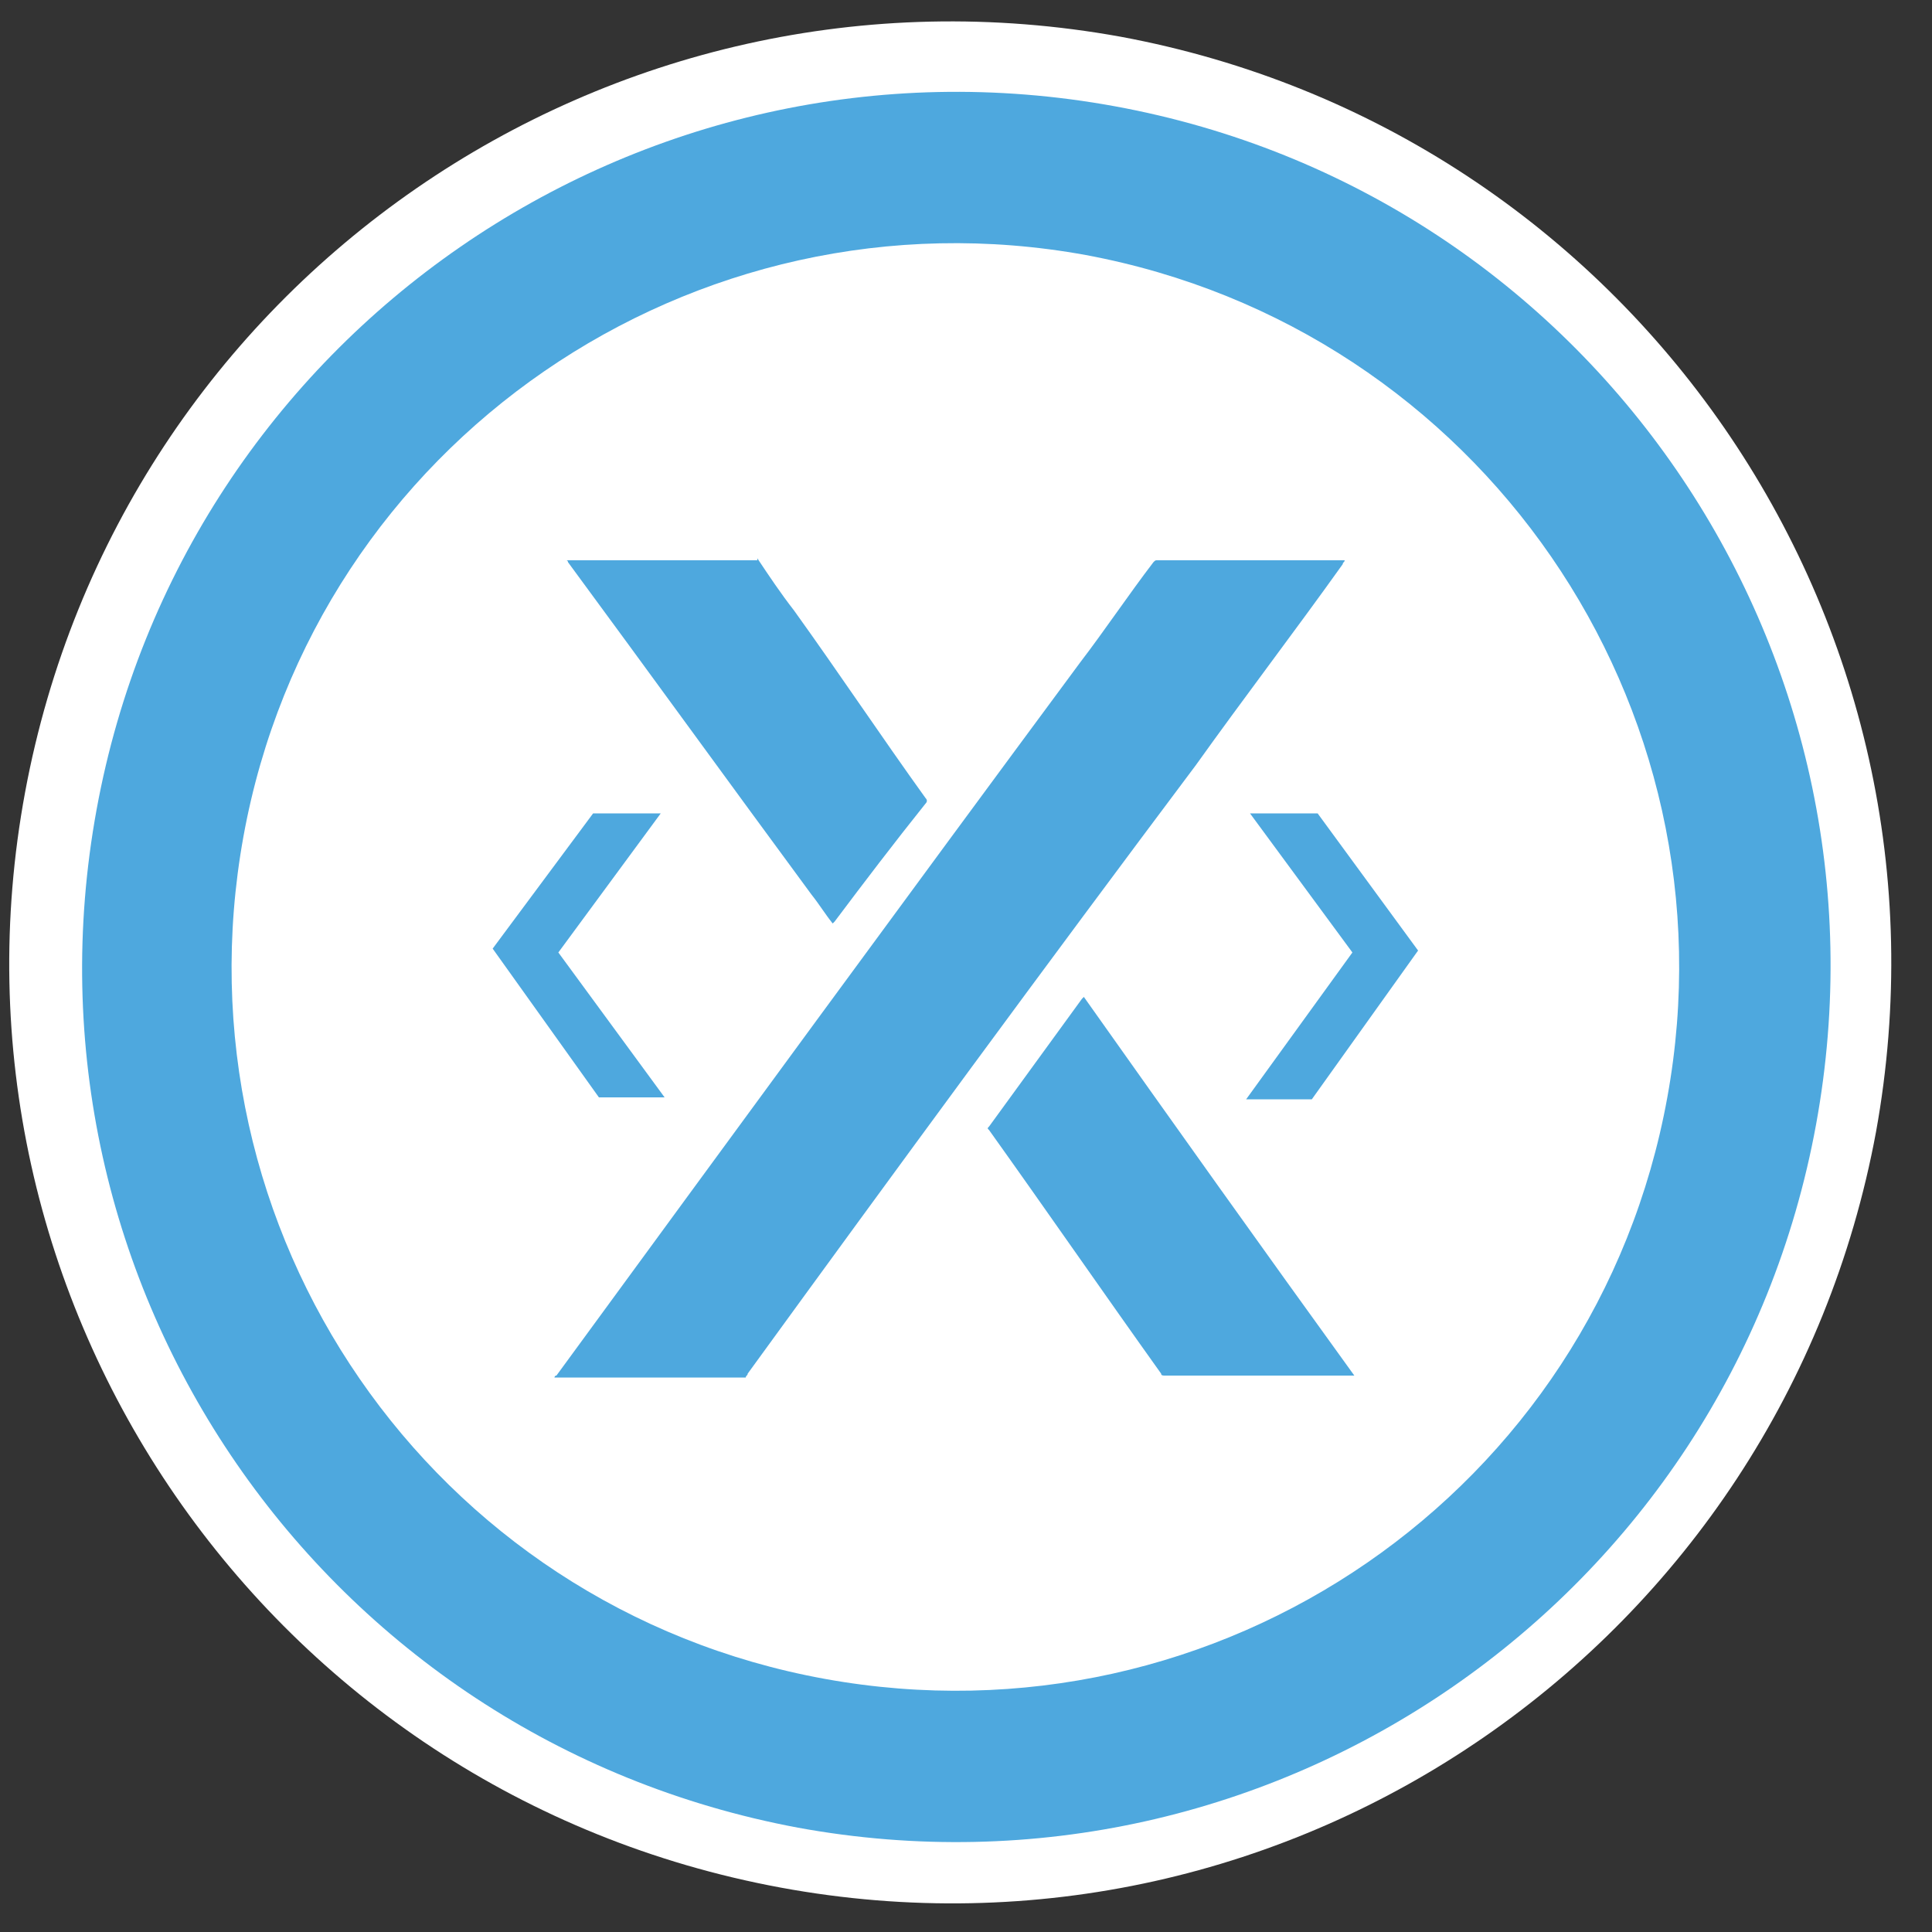 <?xml version="1.0" encoding="utf-8"?>
<!-- Generator: Adobe Illustrator 23.0.1, SVG Export Plug-In . SVG Version: 6.00 Build 0)  -->
<svg version="1.1" id="Layer_1" xmlns="http://www.w3.org/2000/svg" xmlns:xlink="http://www.w3.org/1999/xlink" x="0px" y="0px"
	 viewBox="0 0 100 100" style="enable-background:new 0 0 100 100;" xml:space="preserve">
<rect x="0" y="0" width="100" height="100" fill="#333333" stroke="none"/>
<style type="text/css">
	.st0{fill:#FFFFFF;}
	.st1{fill:#3292CC;}
	.st2{fill:#4EA8DE;}
	.st3{fill:#1E3659;}
</style>
<path class="st0" d="M97.1,58.6C101.9,32.1,84.4,6.8,58,1.9C31.5-2.9,6.2,14.6,1.3,41c-4.9,26.4,12.6,51.8,39.1,56.7
	S92.2,85,97.1,58.6"/>
<path class="st2" d="M94,58.2c4.5-24.6-11.7-48.2-36.3-52.7C33.1,1,9.5,17.3,5,41.9C0.5,66.5,16.7,90,41.3,94.6
	C65.9,99.1,89.5,82.8,94,58.2"/>
<path class="st0" d="M86.3,56.8C90,36.5,76.6,17,56.2,13.2c-20.3-3.7-39.9,9.7-43.6,30.1s9.7,39.9,30.1,43.6S82.6,77.2,86.3,56.8"/>
<polyline class="st2" points="73.4,49.2 67.9,56.9 64.5,56.9 70,49.3 64.7,42.1 68.2,42.1 "/>
<path class="st2" d="M28.7,71.3c0,0,0-0.1,0.1-0.1c9-12.3,18-24.6,27.1-36.9c1.3-1.7,2.5-3.5,3.8-5.2c0.1-0.1,0.1-0.1,0.2-0.1
	c3.2,0,6.4,0,9.5,0h0.2c0,0.1-0.1,0.1-0.1,0.2c-2.5,3.5-5.1,6.9-7.6,10.4C54.1,50,46.4,60.5,38.7,71.1c0,0.1-0.1,0.1-0.1,0.2H28.7z"
	/>
<path class="st2" d="M39.2,28.9c0.6,0.9,1.2,1.8,1.9,2.7c2.3,3.2,4.5,6.5,6.8,9.7c0.1,0.1,0.1,0.2,0,0.3c-1.6,2-3.2,4.1-4.7,6.1
	c0,0-0.1,0.1-0.1,0.1c-0.4-0.5-0.7-1-1.1-1.5c-4.2-5.7-8.4-11.5-12.6-17.2c0,0,0-0.1-0.1-0.1H39.2z"/>
<path class="st2" d="M70.1,71.2h-0.2c-3.2,0-6.4,0-9.6,0c-0.1,0-0.2,0-0.2-0.1c-3-4.2-5.9-8.4-8.9-12.6c-0.1-0.1-0.1-0.1,0-0.2
	c1.6-2.2,3.2-4.4,4.8-6.6c0,0,0.1-0.1,0.1-0.1C60.7,58.1,65.4,64.7,70.1,71.2"/>
<polyline class="st2" points="30.7,42.1 34.2,42.1 28.9,49.3 34.4,56.8 31,56.8 25.5,49.1 "/>
</svg>
